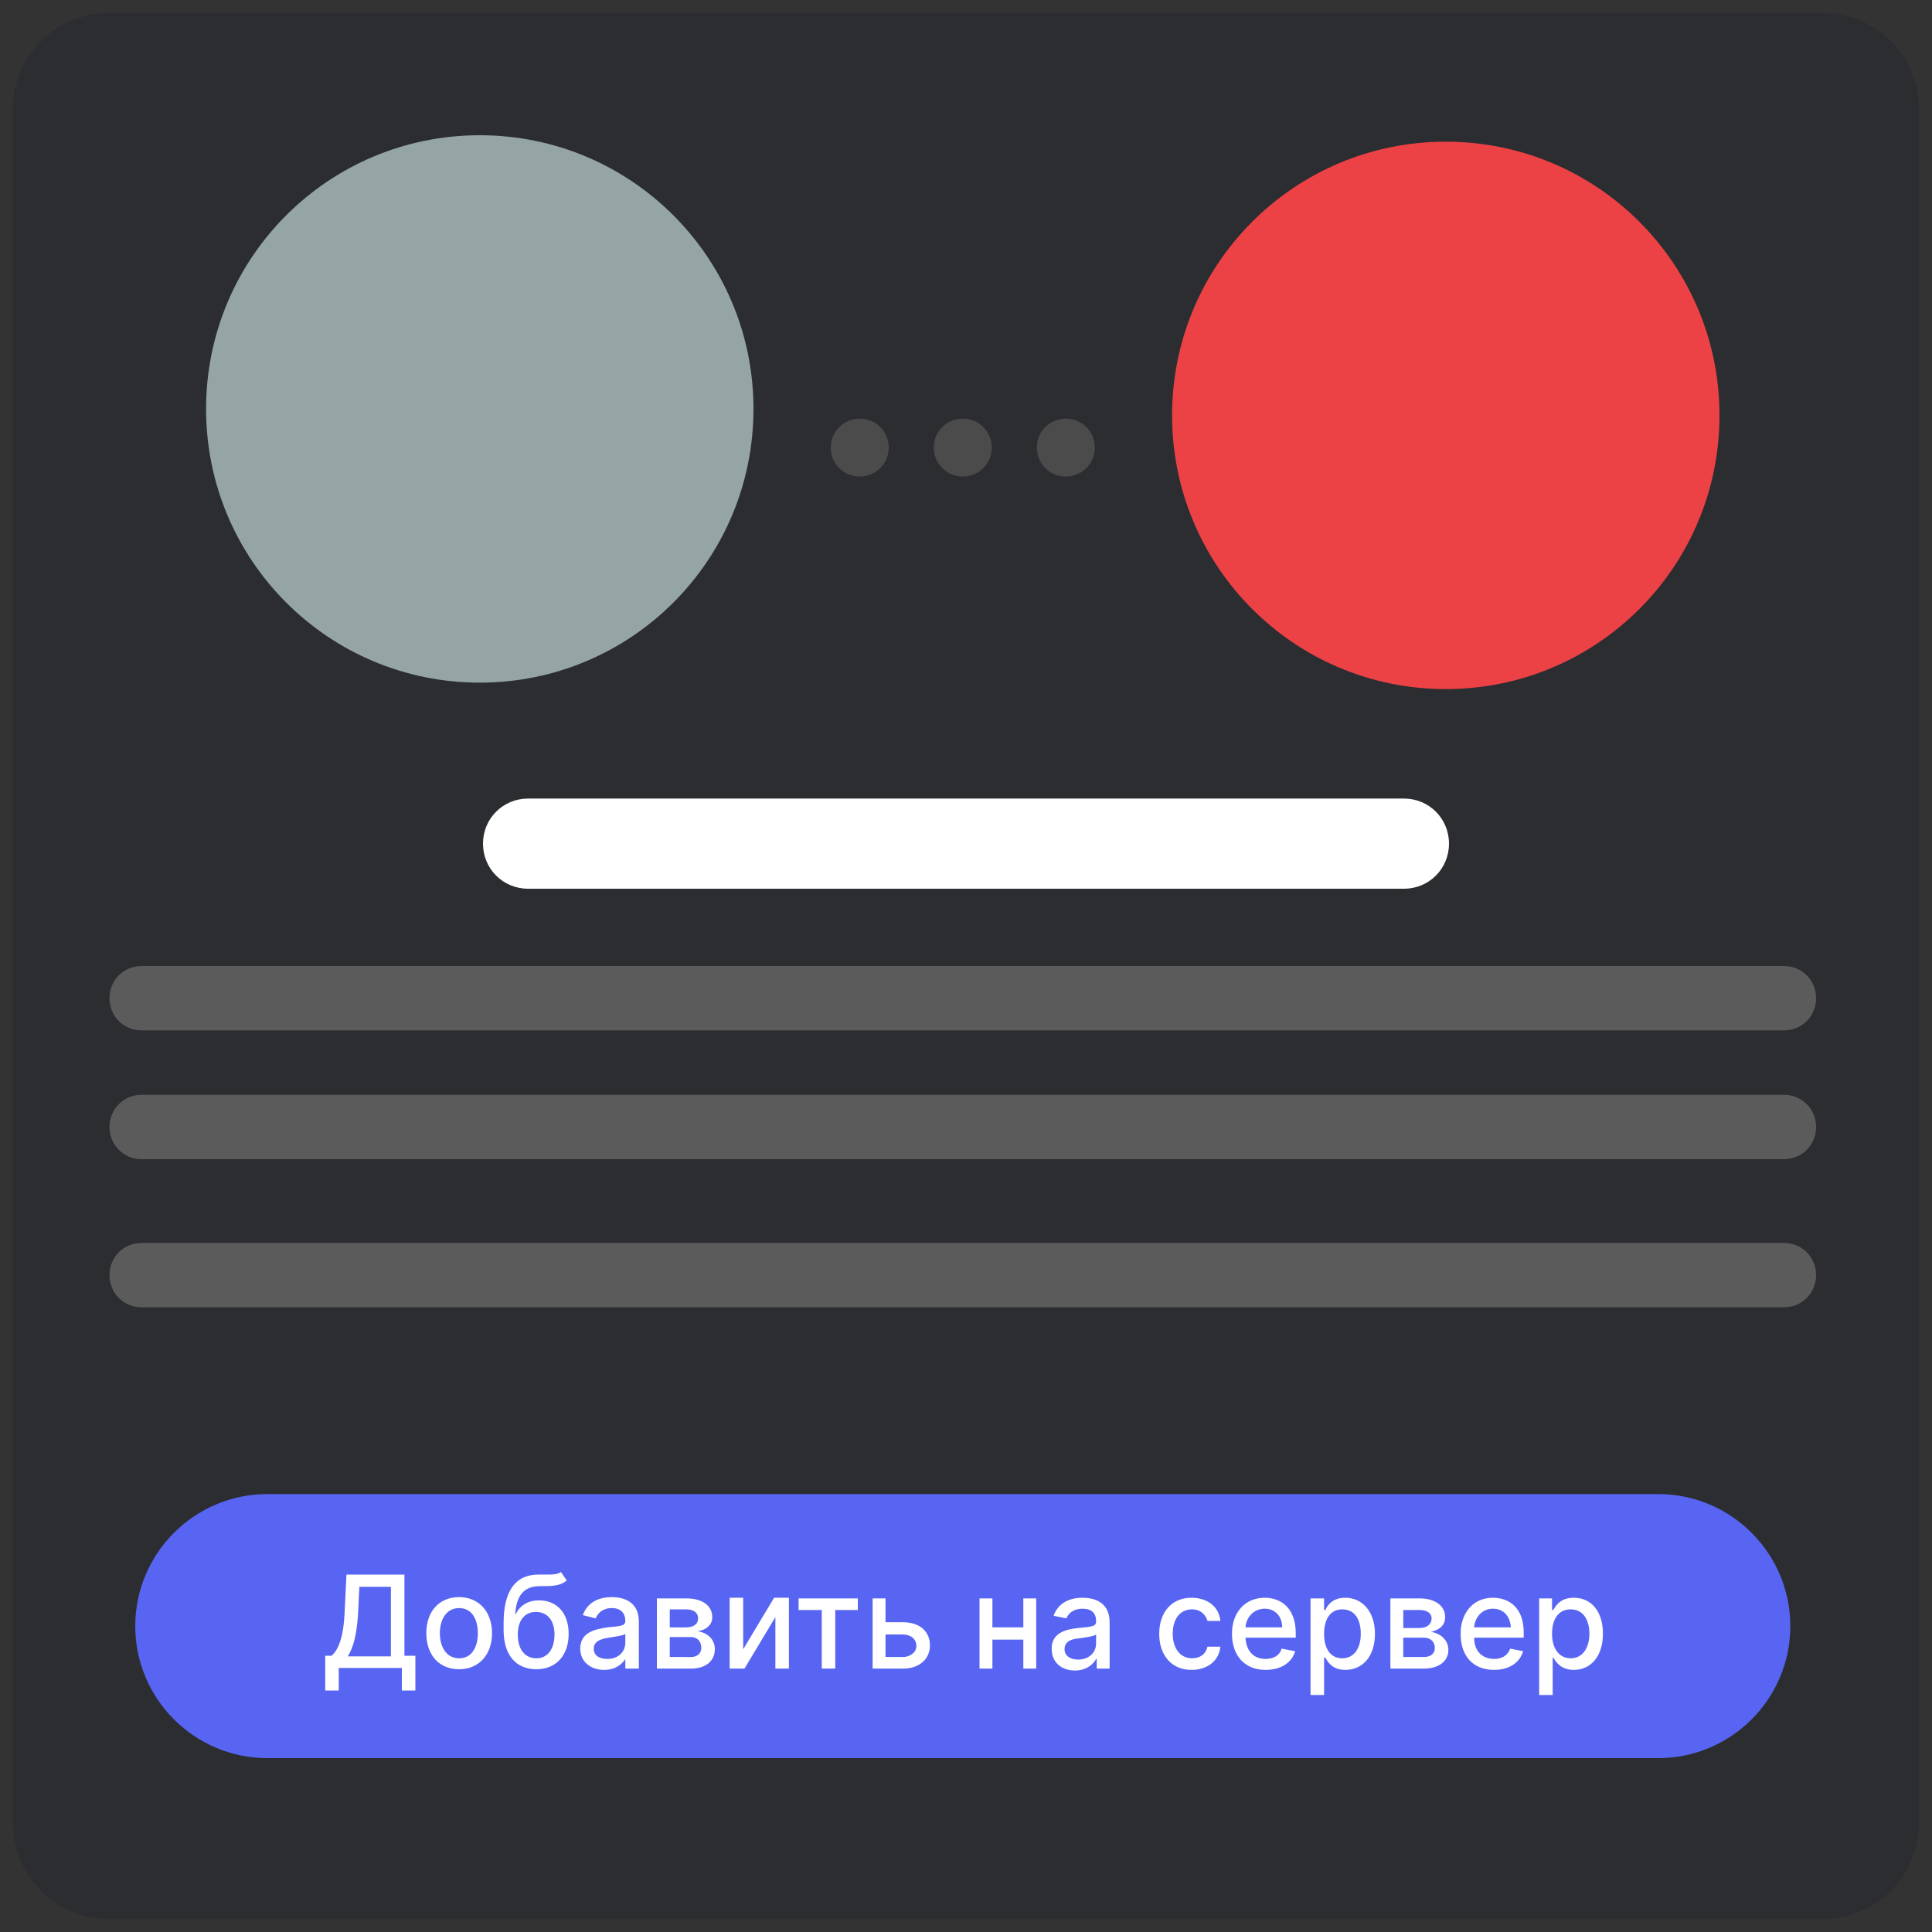 <svg version="1.2" xmlns="http://www.w3.org/2000/svg" viewBox="0 0 300 300" width="300" height="300">
	<rect x="0" y="0" width="300" height="300" fill="#333333" stroke="none"/>
	<title>Новый проект</title>
	<style>
		.s0 { fill: #2b2d31 } 
		.s1 { fill: #ffffff } 
		.s2 { fill: #95a5a6 } 
		.s3 { fill: #5865f2 } 
		.s4 { fill: #ed4245 } 
		.s5 { fill: #4b4b4b } 
		.s6 { fill: #5b5b5b } 
	</style>
	<path id="форма 2" class="s0" d="m2 17c0-8.3 6.7-15 15-15h266c8.3 0 15 6.7 15 15v266c0 8.3-6.7 15-15 15h-266c-8.3 0-15-6.7-15-15z"/>
	<path id="форма 7" class="s1" d="m75 131c0-3.9 3.1-7 7-7h136c3.9 0 7 3.1 7 7 0 3.9-3.1 7-7 7h-136c-3.9 0-7-3.1-7-7z"/>
	<path id="форма 3" class="s2" d="m74.5 106c-23.5 0-42.5-19-42.5-42.5 0-23.5 19-42.5 42.5-42.5 23.5 0 42.5 19 42.5 42.5 0 23.5-19 42.5-42.5 42.5z"/>
	<path id="форма 8" class="s3" d="m21 252.5c0-11.3 9.2-20.5 20.5-20.5h216c11.3 0 20.5 9.2 20.5 20.5 0 11.3-9.2 20.5-20.5 20.5h-216c-11.3 0-20.5-9.2-20.5-20.5z"/>
	<path id="форма 4" class="s4" d="m224.5 107c-23.5 0-42.5-19-42.5-42.5 0-23.5 19-42.5 42.5-42.5 23.5 0 42.5 19 42.5 42.5 0 23.5-19 42.5-42.5 42.5z"/>
	<path id="форма 5" class="s5" d="m133.5 74c-2.5 0-4.5-2-4.5-4.5 0-2.5 2-4.5 4.5-4.5 2.5 0 4.5 2 4.5 4.5 0 2.5-2 4.5-4.5 4.5zm32 0c-2.5 0-4.5-2-4.5-4.5 0-2.5 2-4.5 4.5-4.5 2.5 0 4.5 2 4.5 4.5 0 2.5-2 4.5-4.5 4.5zm-16 0c-2.5 0-4.5-2-4.5-4.5 0-2.5 2-4.5 4.5-4.5 2.5 0 4.5 2 4.5 4.5 0 2.5-2 4.5-4.5 4.5z"/>
	<path id="форма 6" class="s6" d="m17 155c0-2.8 2.2-5 5-5h255c2.8 0 5 2.2 5 5 0 2.8-2.2 5-5 5h-255c-2.8 0-5-2.2-5-5zm0 20c0-2.8 2.2-5 5-5h255c2.8 0 5 2.2 5 5 0 2.8-2.2 5-5 5h-255c-2.8 0-5-2.2-5-5zm0 23c0-2.8 2.2-5 5-5h255c2.8 0 5 2.2 5 5 0 2.8-2.2 5-5 5h-255c-2.8 0-5-2.2-5-5z"/>
	<path id="Добавить на сервер" class="s1" aria-label="Добавить на сервер"  d="m50.5 262.5h2.1v-3.5h9.8v3.5h2.1v-5.4h-1.7v-12.6h-9l-0.3 6.1c-0.2 4-1.1 5.7-2 6.5h-1zm3.5-5.3c0.9-1.4 1.4-3.5 1.6-6.6l0.2-4.2h4.9v10.8zm17.3 2c3 0 5.1-2.2 5.1-5.6 0-3.4-2.1-5.6-5.1-5.6-3.1 0-5.1 2.2-5.1 5.6 0 3.4 2 5.6 5.1 5.6zm0-1.7c-2 0-3-1.8-3-3.9 0-2.1 1-3.9 3-3.9 2 0 2.9 1.8 2.9 3.9 0 2.1-0.9 3.9-2.9 3.9zm15.8-13.4c-0.5 0.4-1.3 0.4-2.4 0.4-0.4 0-0.7 0-1.1 0-3.6 0-5.4 2.6-5.4 7.5v1.1c0 4 2 6.1 5.1 6.1 3 0 5-2.1 5-5.5 0-3.3-1.9-5.2-4.6-5.2-1.6 0-2.9 0.7-3.6 2.1h-0.1c0.2-2.8 1.3-4.2 3.6-4.3 2.1 0 3.4 0 4.4-0.9zm-3.8 13.4c-1.8 0-2.9-1.4-2.9-3.7 0-2.2 1.1-3.5 2.8-3.5 1.8 0 2.9 1.3 2.9 3.5 0 2.3-1.1 3.7-2.8 3.7zm10.5 1.8c1.8 0 2.8-0.9 3.3-1.7v1.5h2.1v-7.3c0-3.2-2.5-3.8-4.2-3.8-2 0-3.8 0.8-4.5 2.8l2 0.5c0.3-0.8 1.1-1.6 2.5-1.6 1.4 0 2.1 0.8 2.1 2 0 0.8-0.8 0.8-2.8 1-2 0.3-4.2 0.8-4.2 3.3 0 2.1 1.7 3.3 3.7 3.3zm0.5-1.7c-1.2 0-2.1-0.5-2.1-1.6 0-1.1 1-1.5 2.3-1.7 0.6-0.1 2.3-0.3 2.6-0.6v1.4c0 1.3-1 2.5-2.8 2.5zm7.7 1.5h5.3c2.3 0 3.7-1.2 3.7-3 0-1.6-1.2-2.6-2.7-2.8 1.4-0.2 2.3-1 2.3-2.2 0-1.8-1.6-2.9-4-2.9h-4.6zm2-1.8v-3.1h3.3c1 0 1.6 0.7 1.6 1.7 0 0.8-0.6 1.4-1.6 1.4zm0-4.6v-2.8h2.5c1.2 0 1.9 0.5 1.9 1.4 0 0.9-0.7 1.4-1.9 1.4zm11.4 3.4v-8h-2.1v11h2.3l4.8-8v8h2.1v-11h-2.3zm8.6-6.1h3.6v9.1h2.1v-9.1h3.5v-1.8h-9.2zm13.5 1.9v-3.7h-2v10.9h4.7c2.7 0 4.2-1.6 4.2-3.6 0-2.1-1.5-3.6-4.2-3.6zm0 1.9h2.7c1.2 0 2.1 0.7 2.1 1.8 0 0.9-0.9 1.7-2.1 1.7h-2.7zm16.6-5.6h-2v10.9h2v-4.5h4.8v4.5h2v-10.9h-2v4.5h-4.8zm12.8 11.2c1.8 0 2.9-1 3.3-1.8h0.1v1.5h2v-7.2c0-3.2-2.5-3.8-4.2-3.8-2 0-3.8 0.8-4.5 2.8l2 0.4c0.3-0.8 1.1-1.5 2.5-1.5 1.4 0 2.1 0.7 2.1 1.9v0.1c0 0.8-0.8 0.8-2.8 1-2 0.2-4.1 0.8-4.1 3.2 0 2.2 1.6 3.4 3.6 3.4zm0.5-1.7c-1.2 0-2.1-0.6-2.1-1.6 0-1.2 1-1.6 2.3-1.7 0.7-0.1 2.3-0.3 2.6-0.6v1.4c0 1.3-1 2.5-2.8 2.5zm17.6 1.6c2.6 0 4.3-1.5 4.5-3.6h-2c-0.3 1.2-1.2 1.8-2.4 1.8-1.8 0-3-1.5-3-3.8 0-2.4 1.2-3.8 3-3.8 1.3 0 2.1 0.8 2.4 1.8h2c-0.2-2.2-2-3.6-4.5-3.6-3.1 0-5 2.3-5 5.6 0 3.3 1.9 5.6 5 5.6zm11.5 0c2.4 0 4.1-1.1 4.6-2.9l-2.1-0.4c-0.3 1.1-1.3 1.6-2.5 1.6-1.8 0-3-1.2-3.1-3.3h7.8v-0.7c0-4-2.4-5.5-4.8-5.5-3.1 0-5.1 2.3-5.1 5.6 0 3.4 2 5.6 5.2 5.6zm-3.1-6.6c0.1-1.5 1.2-2.9 3-2.9 1.6 0 2.7 1.2 2.7 2.9zm10.1 10.5h2.1v-5.8h0.2c0.4 0.7 1.1 1.9 3.1 1.9 2.7 0 4.6-2.1 4.6-5.6 0-3.5-2-5.6-4.6-5.6-2 0-2.8 1.2-3.1 1.9h-0.2v-1.8h-2.1zm2.1-9.5c0-2.3 1-3.8 2.8-3.8 2 0 2.9 1.6 2.9 3.8 0 2.2-1 3.8-2.9 3.8-1.8 0-2.8-1.5-2.8-3.8zm10.3 5.4h5.2c2.4 0 3.8-1.2 3.8-2.9 0-1.6-1.3-2.6-2.7-2.8 1.3-0.3 2.2-1 2.2-2.3 0-1.8-1.6-2.9-4-2.9h-4.5zm2-1.8v-3h3.2c1 0 1.7 0.6 1.7 1.6 0 0.9-0.7 1.4-1.7 1.4zm0-4.5v-2.8h2.5c1.2 0 1.9 0.5 1.9 1.3 0 0.9-0.7 1.5-1.9 1.5zm14.1 6.5c2.3 0 4-1.1 4.5-2.9l-2-0.4c-0.4 1.1-1.3 1.6-2.5 1.6-1.8 0-3.1-1.2-3.1-3.3h7.7v-0.8c0-3.9-2.3-5.4-4.8-5.4-3 0-5 2.3-5 5.6 0 3.4 1.9 5.6 5.2 5.6zm-3.1-6.6c0.1-1.5 1.2-2.9 2.9-2.9 1.7 0 2.7 1.2 2.8 2.9zm10.1 10.5h2.1v-5.8h0.1c0.4 0.7 1.2 1.9 3.2 1.9 2.6 0 4.5-2.1 4.5-5.6 0-3.6-1.9-5.6-4.5-5.6-2.1 0-2.8 1.2-3.2 1.9h-0.2v-1.8h-2zm2-9.5c0-2.3 1-3.8 2.9-3.8 1.9 0 2.9 1.6 2.9 3.8 0 2.1-1 3.8-2.9 3.8-1.8 0-2.9-1.5-2.9-3.8z"/>
</svg>
